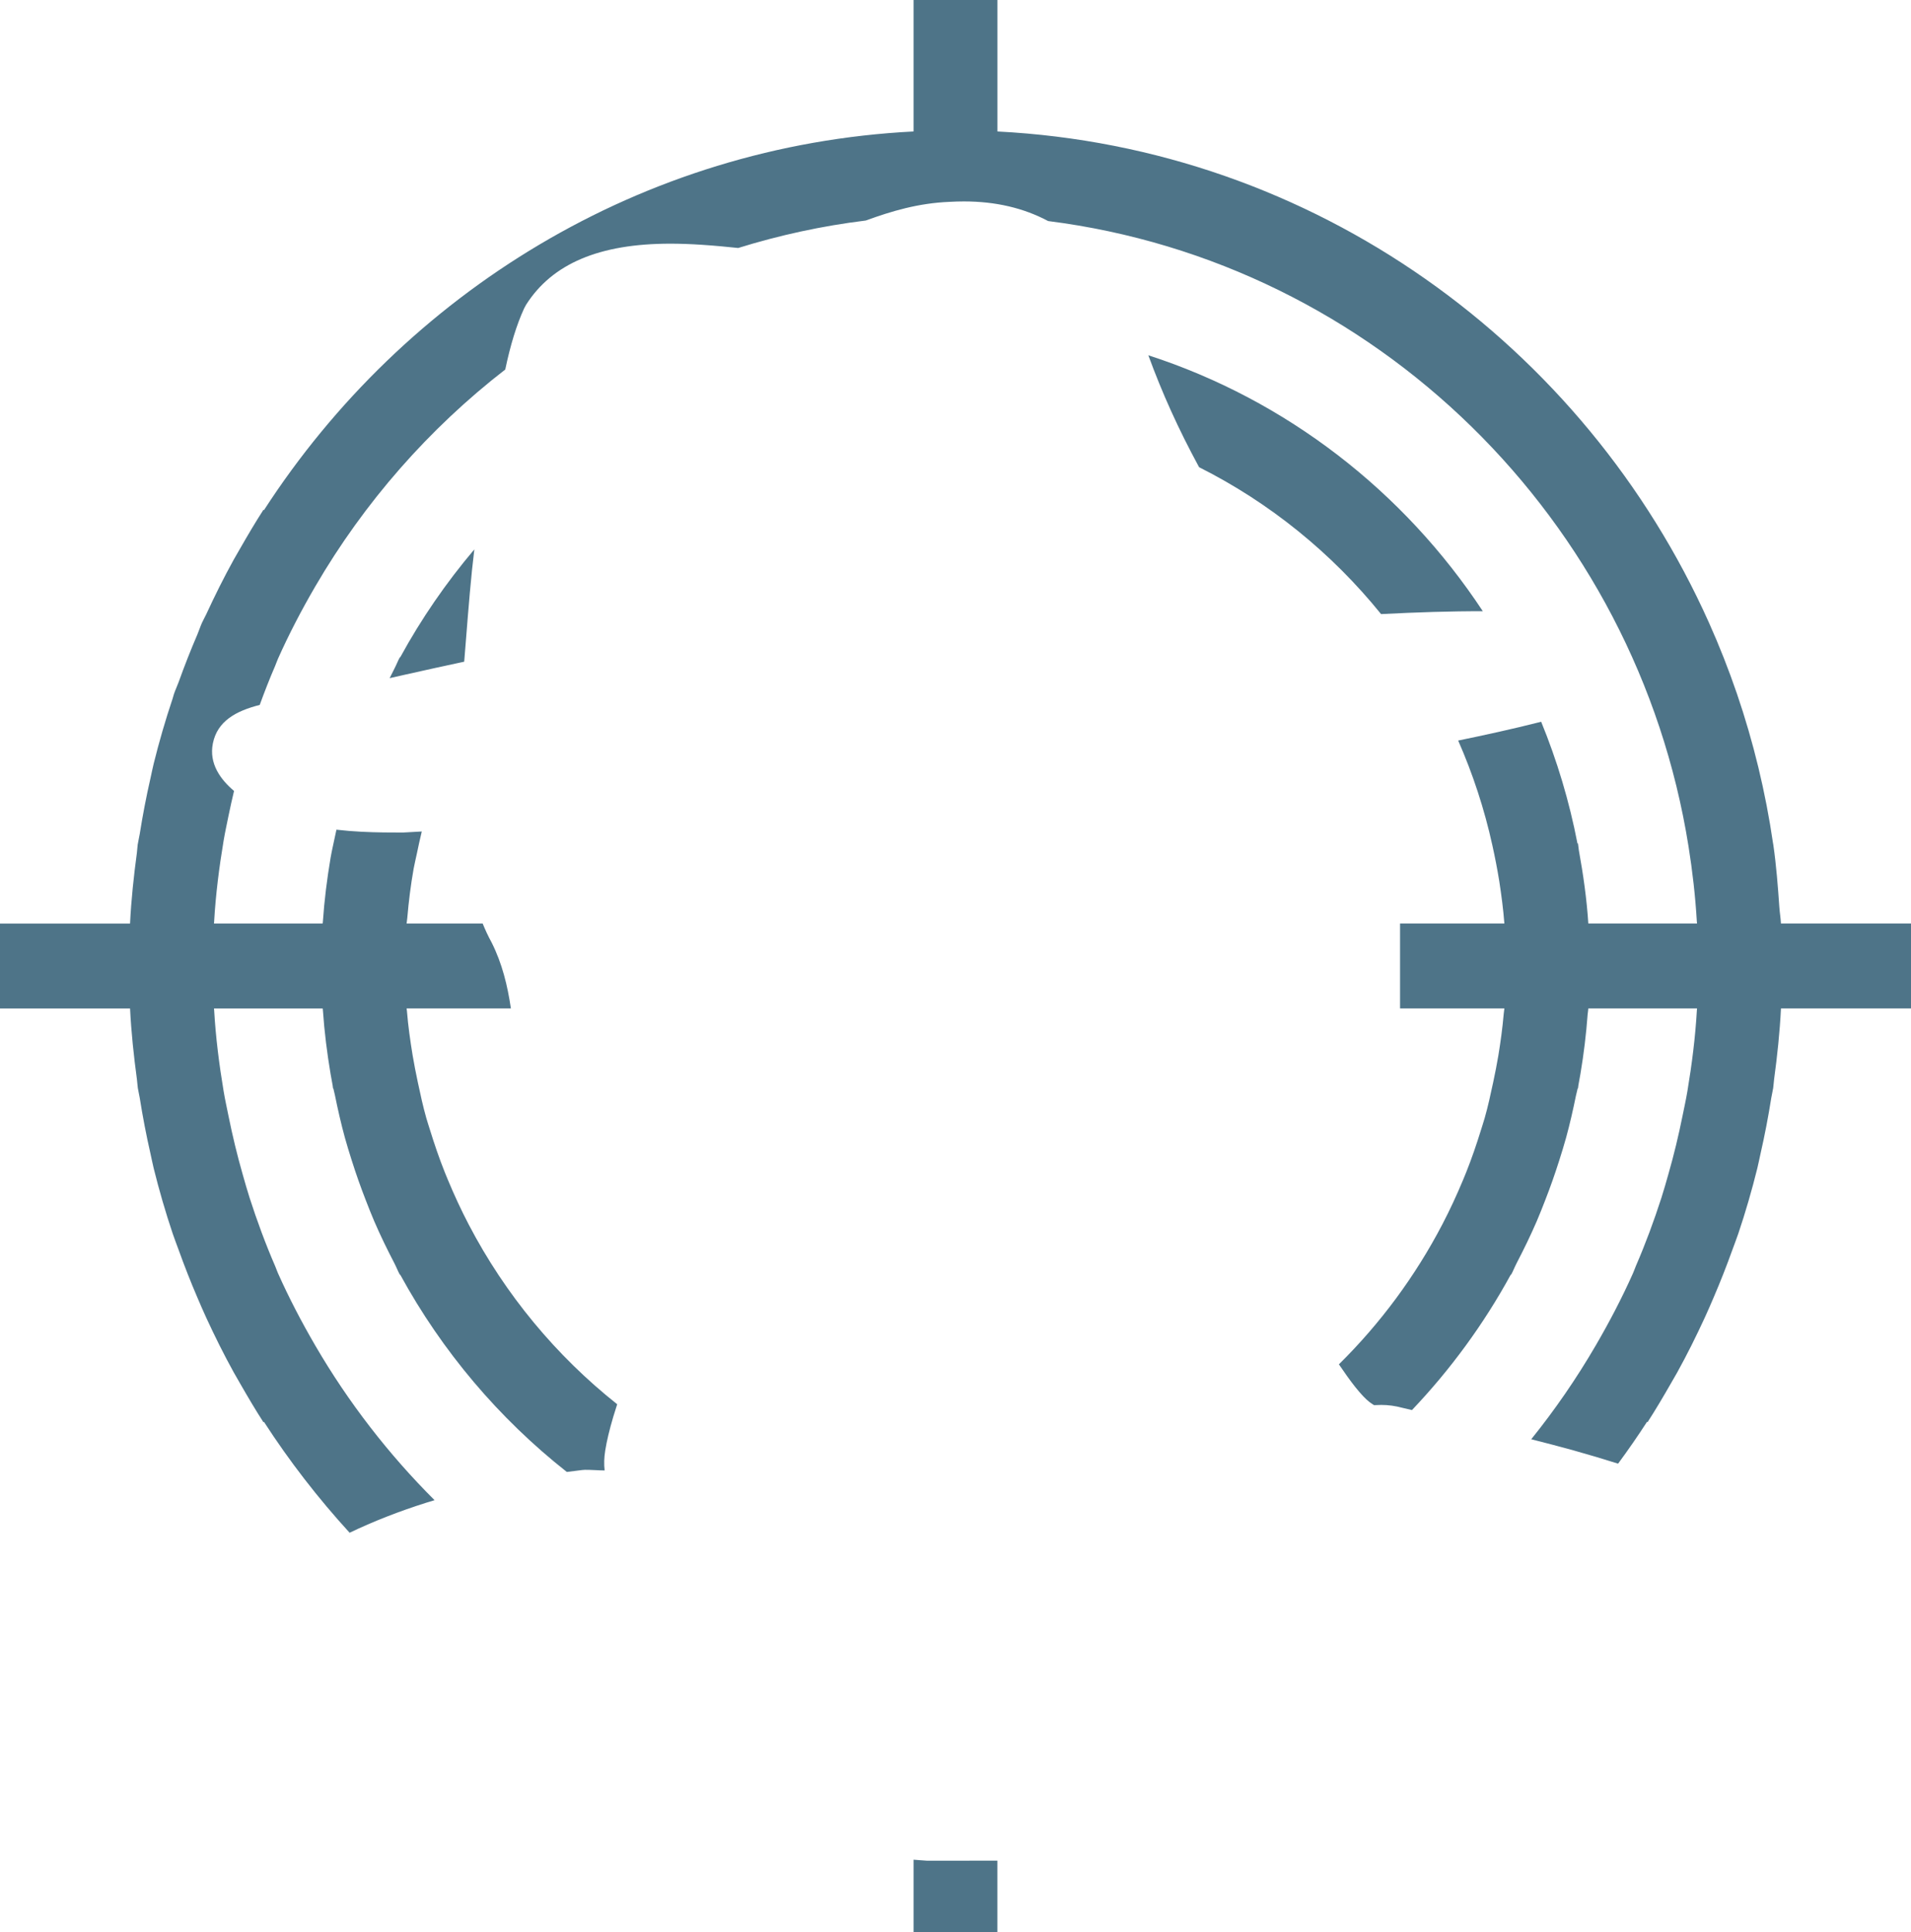 <svg version="1.1" id="图层_1" x="0px" y="0px" width="193.489px" height="195.579px" viewBox="0 0 193.489 195.579" enable-background="new 0 0 193.489 195.579" xml:space="preserve" xmlns="http://www.w3.org/2000/svg" xmlns:xlink="http://www.w3.org/1999/xlink" xmlns:xml="http://www.w3.org/XML/1998/namespace">
  <path fill="#4E7488" d="M40.52,66.543c2.133-3.905,4.655-7.563,7.506-10.926c-0.345,2.826-0.579,5.764-0.864,9.363L47,66.984
	c-1.852,0.395-3.898,0.844-6.034,1.324c-0.514,0.115-1.017,0.229-1.515,0.342c0.16-0.317,0.314-0.638,0.479-0.953
	c0.199-0.384,0.354-0.794,0.562-1.174C40.5,66.53,40.511,66.536,40.52,66.543z M180.321,93.496c-0.027-0.562-0.123-1.103-0.162-1.66
	c-0.147-2.125-0.311-4.246-0.611-6.324c-0.004-0.025-0.01-0.049-0.014-0.072c-0.002-0.016-0.003-0.029-0.005-0.044h-0.004
	c-0.762-5.22-1.992-10.289-3.654-15.155c-0.838-2.452-1.784-4.853-2.834-7.197c-12.588-28.131-39.969-48.108-72.052-49.734V0h-0.004
	h-8.474h-0.004v13.309c-27.539,1.396-51.555,16.354-65.783,38.342c-0.012-0.019-0.028-0.034-0.041-0.054
	c-0.818,1.267-1.586,2.57-2.339,3.883c-0.227,0.395-0.458,0.783-0.679,1.182c-0.998,1.803-1.917,3.654-2.785,5.535
	c-0.133,0.288-0.296,0.558-0.425,0.846c-0.173,0.385-0.299,0.794-0.465,1.182c-0.682,1.585-1.314,3.194-1.9,4.828
	c-0.145,0.401-0.33,0.783-0.468,1.188c-0.055,0.16-0.089,0.328-0.143,0.488c-0.725,2.16-1.364,4.356-1.916,6.59
	c-0.122,0.492-0.217,0.993-0.329,1.488c-0.424,1.855-0.784,3.733-1.084,5.633c-0.057,0.361-0.153,0.709-0.206,1.072
	c-0.038,0.264-0.042,0.539-0.078,0.805c-0.318,2.367-0.576,4.754-0.695,7.18H0v0.019v8.55v0.019h13.168
	c0.119,2.426,0.376,4.813,0.695,7.181c0.039,0.289,0.05,0.587,0.092,0.875c0.002,0.016,0.003,0.03,0.005,0.045h0.004
	c0.047,0.322,0.133,0.632,0.184,0.953c0.3,1.902,0.661,3.781,1.085,5.638c0.112,0.494,0.206,0.994,0.327,1.485
	c0.553,2.233,1.192,4.432,1.917,6.592c0.189,0.564,0.407,1.111,0.608,1.67c0.587,1.637,1.221,3.248,1.903,4.836
	c0.291,0.678,0.58,1.354,0.888,2.021c0.87,1.887,1.792,3.743,2.793,5.552c0.216,0.391,0.442,0.771,0.663,1.156
	c0.756,1.316,1.526,2.625,2.348,3.896c0.013-0.019,0.029-0.034,0.041-0.054c2.581,3.989,5.488,7.743,8.677,11.23
	c2.391-1.145,5.004-2.17,7.809-3.055c0.261-0.083,0.529-0.159,0.793-0.239c-4.657-4.648-8.725-9.899-12.066-15.634
	c-1.384-2.375-2.663-4.817-3.791-7.346c-0.099-0.223-0.174-0.459-0.271-0.684c-0.981-2.262-1.841-4.588-2.604-6.957
	c-0.253-0.787-0.475-1.586-0.703-2.383c-0.555-1.934-1.027-3.9-1.431-5.895c-0.167-0.828-0.35-1.65-0.49-2.488
	c-0.454-2.713-0.806-5.463-0.965-8.266c-0.003-0.043-0.011-0.086-0.014-0.13h11.005c0.005,0.074,0.021,0.144,0.025,0.218
	c0.148,2.172,0.42,4.307,0.774,6.414c0.065,0.387,0.137,0.77,0.209,1.154c0.02,0.104,0.021,0.212,0.04,0.314h0.033
	c0.043,0.22,0.108,0.43,0.152,0.649c0.301,1.478,0.631,2.94,1.028,4.38c0.21,0.756,0.442,1.498,0.677,2.242
	c0.439,1.392,0.924,2.761,1.451,4.109c0.269,0.686,0.533,1.369,0.823,2.042c0.628,1.457,1.319,2.876,2.048,4.274
	c0.199,0.385,0.354,0.795,0.562,1.175c0.009-0.007,0.02-0.013,0.028-0.02c4.238,7.761,9.999,14.556,16.87,19.972
	c0.522-0.068,1.045-0.137,1.568-0.197l0.271-0.018c0.206-0.003,0.339,0.002,0.471,0.006c0.27,0.008,0.485,0.019,0.707,0.029
	c0.252,0.013,0.532,0.027,0.81,0.029c-0.073-0.635-0.053-1.304,0.062-2.018c0.152-0.961,0.418-2.075,0.811-3.406
	c0.123-0.419,0.262-0.849,0.4-1.278c-6.182-4.903-11.323-11.093-15.021-18.171c-0.776-1.486-1.484-3.014-2.132-4.573
	c-0.099-0.237-0.198-0.476-0.293-0.714c-0.568-1.42-1.065-2.876-1.521-4.35c-0.117-0.381-0.244-0.757-0.354-1.141
	c-0.343-1.203-0.607-2.437-0.871-3.671c-0.192-0.896-0.366-1.796-0.521-2.705c-0.239-1.474-0.454-2.956-0.574-4.468
	c-0.006-0.076-0.021-0.15-0.027-0.228c-0.002-0.018-0.005-0.034-0.006-0.053h10.557c-0.342-2.31-0.879-4.531-1.945-6.661
	c-0.367-0.662-0.655-1.3-0.911-1.926H41.17c0.015-0.193,0.052-0.379,0.068-0.57c0.143-1.677,0.351-3.335,0.639-4.965
	c0.09-0.512,0.22-1.008,0.323-1.514c0.156-0.762,0.325-1.519,0.505-2.271l-1.917,0.107c-0.644,0-1.299-0.003-1.962-0.011
	c-1.421-0.02-3.054-0.079-4.761-0.278c-0.054,0.251-0.112,0.501-0.163,0.753c-0.144,0.707-0.313,1.4-0.434,2.115
	c-0.355,2.109-0.627,4.246-0.775,6.419c-0.005,0.072-0.021,0.142-0.025,0.214H21.663c0.003-0.043,0.011-0.085,0.014-0.129
	c0.159-2.802,0.511-5.549,0.964-8.262c0.142-0.844,0.326-1.672,0.494-2.506c0.172-0.848,0.363-1.688,0.561-2.525
	c-1.342-1.139-2.564-2.749-2.14-4.83c0.458-2.24,2.327-3.264,4.741-3.881c0.483-1.322,0.991-2.634,1.549-3.92
	c0.107-0.25,0.191-0.514,0.303-0.762c1.124-2.52,2.398-4.954,3.777-7.32c4.959-8.514,11.51-15.969,19.231-21.951
	c0.524-2.495,1.148-4.524,1.91-6.186l0.203-0.375c2.645-4.157,7.419-6.178,14.594-6.178c0.992,0,2.043,0.037,3.212,0.114
	c1.323,0.087,2.581,0.21,3.665,0.323c4.164-1.293,8.478-2.236,12.913-2.779c2.598-0.945,5.317-1.764,8.483-1.891
	c0.479-0.028,0.978-0.043,1.466-0.043c3.205,0,6.035,0.662,8.521,1.986c33.111,4.186,59.579,30.207,64.841,63.32
	c0.396,2.486,0.688,5.01,0.838,7.572c0.005,0.074,0.019,0.146,0.022,0.221h-11.007c-0.163-2.518-0.518-4.98-0.959-7.414
	c-0.041-0.225-0.045-0.462-0.088-0.687h-0.053c-0.823-4.274-2.067-8.396-3.676-12.328c-0.1,0.025-0.192,0.05-0.294,0.076
	c-2.541,0.646-5.428,1.28-8.108,1.829c1.483,3.375,2.652,6.924,3.462,10.606c0.266,1.2,0.502,2.413,0.7,3.638
	c0.216,1.412,0.407,2.834,0.516,4.279h-10.563v0.019v8.55v0.019h0.003h10.56c-0.015,0.194-0.052,0.383-0.069,0.577
	c-0.121,1.41-0.313,2.799-0.537,4.176c-0.155,0.906-0.328,1.807-0.52,2.699c-0.262,1.223-0.525,2.445-0.865,3.638
	c-0.117,0.416-0.255,0.822-0.381,1.234c-0.446,1.439-0.932,2.86-1.486,4.249c-0.105,0.268-0.216,0.532-0.326,0.797
	c-0.637,1.529-1.332,3.028-2.092,4.487c-2.748,5.271-6.296,10.053-10.478,14.179c0.534,0.787,1.091,1.584,1.646,2.283
	c0.583,0.73,1.075,1.25,1.462,1.543c0.25,0.182,0.386,0.268,0.455,0.307l0.096-0.004c0.192-0.01,0.396-0.02,0.625-0.02
	c0.725,0,1.422,0.096,2.194,0.304l0.918,0.217c3.896-4.097,7.271-8.702,10.008-13.714c0.01,0.008,0.021,0.014,0.029,0.021
	c0.213-0.392,0.373-0.814,0.579-1.21c0.718-1.381,1.399-2.779,2.02-4.217c0.299-0.692,0.571-1.396,0.847-2.102
	c0.518-1.323,0.991-2.665,1.423-4.029c0.244-0.77,0.484-1.538,0.7-2.32c0.385-1.396,0.704-2.816,0.997-4.25
	c0.052-0.25,0.127-0.492,0.176-0.744h0.033c0.02-0.103,0.021-0.211,0.04-0.314c0.074-0.396,0.146-0.792,0.213-1.191
	c0.332-1.973,0.575-3.976,0.725-6.004c0.016-0.2,0.059-0.391,0.071-0.591h11.005c-0.003,0.044-0.012,0.087-0.014,0.131
	c-0.159,2.802-0.511,5.548-0.964,8.26c-0.142,0.845-0.326,1.673-0.495,2.507c-0.4,1.982-0.871,3.939-1.423,5.863
	c-0.23,0.807-0.455,1.617-0.712,2.414c-0.756,2.342-1.605,4.64-2.574,6.877c-0.108,0.25-0.192,0.514-0.304,0.764
	c-1.123,2.518-2.399,4.951-3.776,7.316c-1.94,3.332-4.125,6.504-6.527,9.487c1.38,0.356,2.771,0.704,4.127,1.083
	c1.685,0.472,3.224,0.931,4.668,1.387c1.019-1.384,2-2.798,2.936-4.244c0.012,0.019,0.029,0.035,0.042,0.054
	c0.826-1.278,1.601-2.592,2.359-3.916c0.213-0.371,0.432-0.737,0.639-1.11c1.006-1.816,1.932-3.683,2.806-5.578
	c0.309-0.667,0.597-1.342,0.888-2.02c0.684-1.59,1.318-3.205,1.907-4.844c0.198-0.554,0.415-1.098,0.603-1.656
	c0.727-2.164,1.366-4.365,1.92-6.604c0.12-0.484,0.212-0.979,0.323-1.467c0.426-1.861,0.787-3.745,1.088-5.651
	c0.051-0.321,0.137-0.63,0.184-0.952h0.004c0.002-0.015,0.003-0.029,0.005-0.045c0.042-0.288,0.052-0.586,0.091-0.875
	c0.32-2.367,0.577-4.755,0.696-7.181h13.168v-0.019v-8.55v-0.019H180.321z M150.137,61.877
	c-7.987-12.122-19.883-21.383-33.868-25.912c1.397,3.823,3.042,7.467,5.139,11.33c7.146,3.588,13.422,8.681,18.426,14.87
	C143.428,61.982,146.955,61.864,150.137,61.877z M93.84,188.359c-0.447-0.023-0.89-0.07-1.336-0.1v7.319h8.478v-7.222l-7.065,0.004
	L93.84,188.359z" class="color c1"/>
</svg>